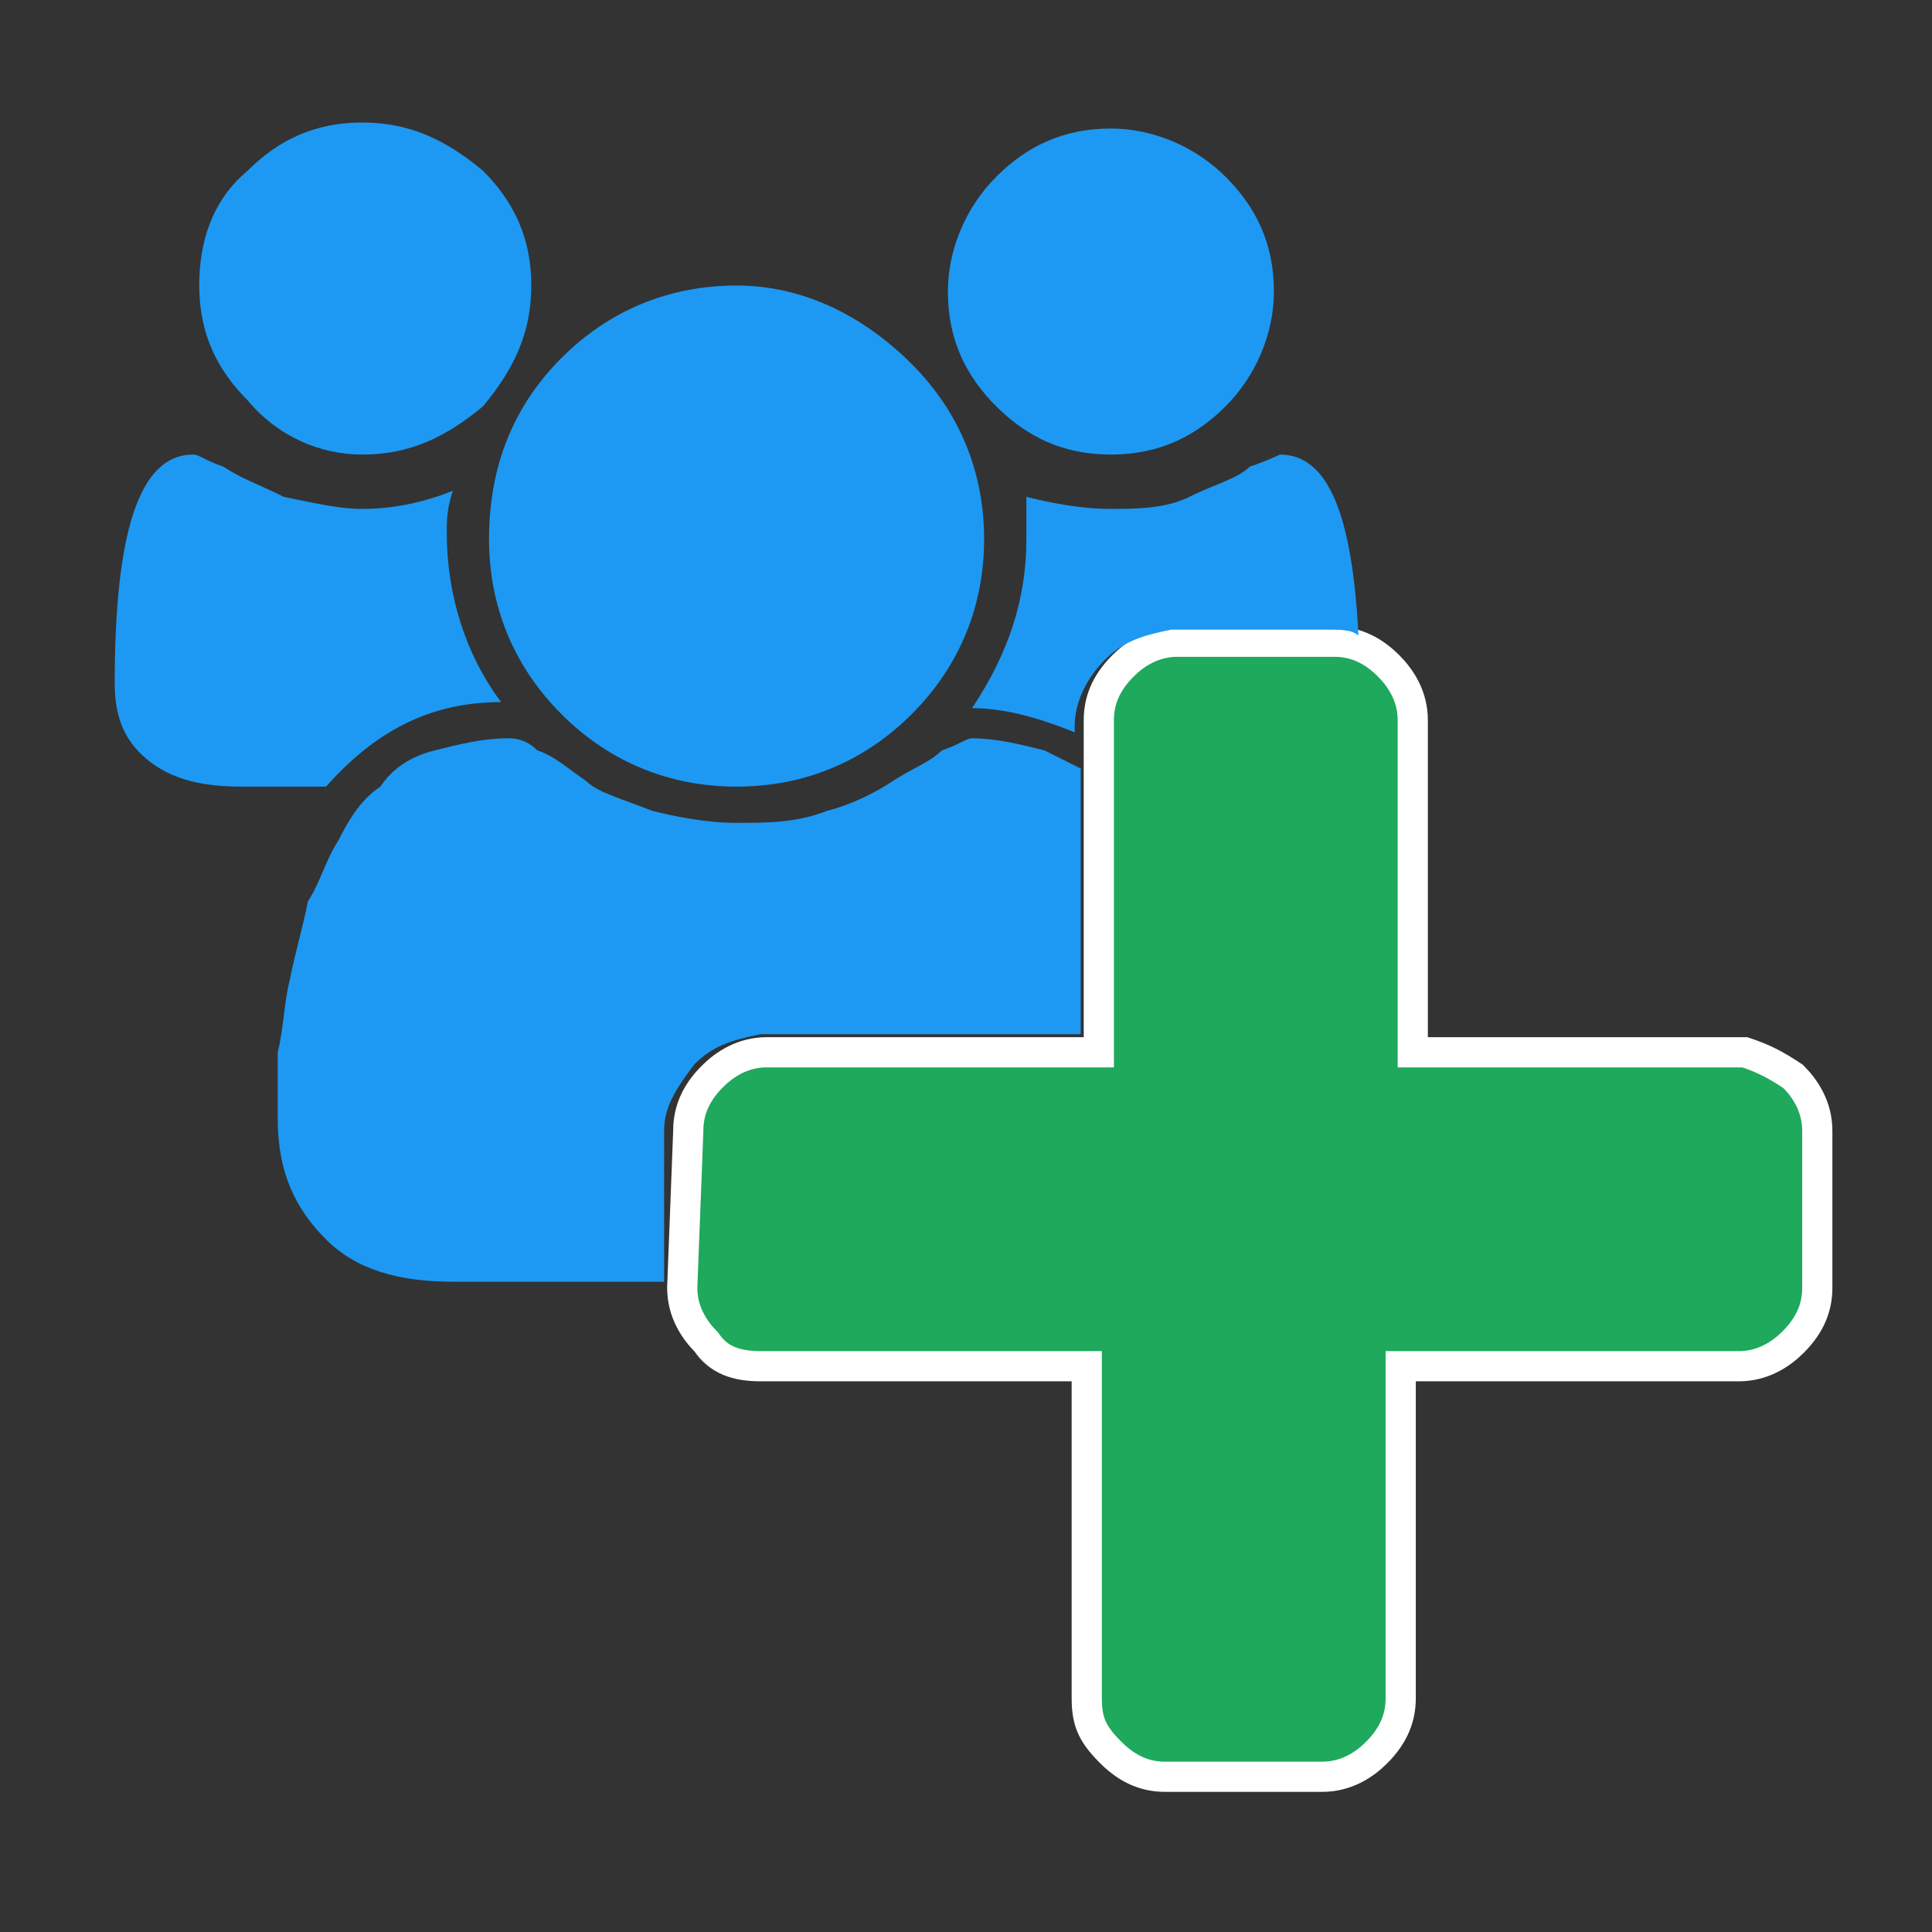<?xml version="1.0" encoding="UTF-8" standalone="no"?>
<svg
   xmlns:dc="http://purl.org/dc/elements/1.1/"
   xmlns:cc="http://creativecommons.org/ns#"
   xmlns:rdf="http://www.w3.org/1999/02/22-rdf-syntax-ns#"
   xmlns:svg="http://www.w3.org/2000/svg"
   xmlns="http://www.w3.org/2000/svg"
   xmlns:sodipodi="http://sodipodi.sourceforge.net/DTD/sodipodi-0.dtd"
   xmlns:inkscape="http://www.inkscape.org/namespaces/inkscape"
   viewBox="0 0 32 32"
   version="1.1"
   id="svg10"
   sodipodi:docname="user-group-new.svg"
   inkscape:version="0.92.4 5da689c313, 2019-01-14">
  <rect x="0" y="0" width="32" height="32" fill="#333333" stroke="none"/>
  <defs
     id="defs14" />
  <sodipodi:namedview
     pagecolor="#ffffff"
     bordercolor="#666666"
     borderopacity="1"
     objecttolerance="10"
     gridtolerance="10"
     guidetolerance="10"
     inkscape:pageopacity="0"
     inkscape:pageshadow="2"
     inkscape:window-width="1366"
     inkscape:window-height="703"
     id="namedview12"
     showgrid="false"
     inkscape:zoom="7.375"
     inkscape:cx="2.9830508"
     inkscape:cy="16"
     inkscape:window-x="0"
     inkscape:window-y="0"
     inkscape:window-maximized="1"
     inkscape:current-layer="svg10" />
  <g
     id="g14"
     transform="translate(0,-0.271)">
    <path
       style="fill:#1ea95d;fill-opacity:1;stroke:#ffffff;stroke-width:0.5;stroke-miterlimit:10"
       id="path2"
       d="m 29.7,18.1 c 0.2,0.2 0.4,0.5 0.4,0.9 v 2.6 c 0,0.3 -0.1,0.6 -0.4,0.9 -0.2,0.2 -0.5,0.4 -0.9,0.4 h -5.6 v 5.5 c 0,0.3 -0.1,0.6 -0.4,0.9 -0.2,0.2 -0.5,0.4 -0.9,0.4 H 19.3 C 19,29.7 18.7,29.6 18.4,29.3 18.1,29 18,28.8 18,28.4 v -5.5 h -5.4 c -0.4,0 -0.7,-0.1 -0.9,-0.4 C 11.5,22.3 11.3,22 11.3,21.6 L 11.4,19 c 0,-0.3 0.1,-0.6 0.4,-0.9 0.2,-0.2 0.5,-0.4 0.9,-0.4 h 5.5 v -5.5 c 0,-0.3 0.1,-0.6 0.4,-0.9 0.2,-0.2 0.5,-0.4 0.9,-0.4 h 2.6 c 0.3,0 0.6,0.1 0.9,0.4 0.2,0.2 0.4,0.5 0.4,0.9 v 5.5 h 5.5 c 0.3,0.1 0.5,0.2 0.8,0.4 z"
       stroke-miterlimit="10"
       inkscape:connector-curvature="0" />
    <g
       style="fill:#1d99f3;fill-opacity:1"
       id="g8">
      <path
         style="fill:#1d99f3;fill-opacity:1"
         id="path4"
         d="M 18.4,7.8 C 19.2,7.8 19.8,7.5 20.3,7 20.8,6.5 21.1,5.8 21.1,5.1 21.1,4.3 20.8,3.7 20.3,3.2 19.8,2.7 19.1,2.4 18.4,2.4 17.6,2.4 17,2.7 16.5,3.2 16,3.7 15.7,4.4 15.7,5.1 c 0,0.8 0.3,1.4 0.8,1.9 0.5,0.5 1.1,0.8 1.9,0.8 z m -9.1,4.3 c 0.8,0.8 1.8,1.2 2.9,1.2 1.1,0 2.1,-0.4 2.9,-1.2 0.8,-0.8 1.2,-1.8 1.2,-2.9 C 16.3,8.1 15.9,7.1 15.1,6.3 14.3,5.5 13.3,5 12.2,5 11.1,5 10.1,5.4 9.3,6.2 8.5,7 8.1,8 8.1,9.2 c 0,1.1 0.4,2.1 1.2,2.9 z M 19.7,8.5 c -0.4,0.2 -0.9,0.2 -1.3,0.2 -0.5,0 -1,-0.1 -1.4,-0.2 v 0.7 c 0,1 -0.3,1.9 -0.9,2.8 0.6,0 1.2,0.2 1.7,0.4 v -0.1 c 0,-0.4 0.2,-0.8 0.5,-1.1 0.3,-0.3 0.6,-0.4 1.1,-0.5 H 22 c 0.2,0 0.4,0 0.5,0.1 -0.1,-2 -0.5,-3 -1.3,-3 0,0 -0.2,0.1 -0.5,0.2 -0.2,0.2 -0.6,0.3 -1,0.5 z M 8.3,11.9 C 7.7,11.1 7.4,10.1 7.4,9.1 7.4,8.9 7.4,8.7 7.5,8.4 7,8.6 6.5,8.7 6,8.7 5.6,8.7 5.2,8.6 4.7,8.5 4.3,8.3 4,8.2 3.7,8 3.4,7.9 3.3,7.8 3.2,7.8 c -0.9,0 -1.3,1.3 -1.3,3.8 0,0.6 0.2,1 0.6,1.3 0.4,0.3 0.9,0.4 1.5,0.4 h 1.4 c 0.8,-0.9 1.7,-1.4 2.9,-1.4 z"
         inkscape:connector-curvature="0" />
      <path
         style="fill:#1d99f3;fill-opacity:1"
         id="path6"
         d="m 11,19 c 0,-0.4 0.2,-0.7 0.5,-1.1 0.3,-0.3 0.6,-0.4 1.1,-0.5 h 5.3 V 13 l -0.6,-0.3 c -0.4,-0.1 -0.8,-0.2 -1.2,-0.2 -0.1,0 -0.2,0.1 -0.5,0.2 -0.2,0.2 -0.5,0.3 -0.8,0.5 -0.3,0.2 -0.7,0.4 -1.1,0.5 -0.5,0.2 -1,0.2 -1.5,0.2 -0.5,0 -1,-0.1 -1.4,-0.2 C 10.3,13.5 9.9,13.4 9.7,13.2 9.4,13 9.2,12.8 8.9,12.7 8.7,12.5 8.5,12.5 8.4,12.5 8,12.5 7.6,12.6 7.2,12.7 6.8,12.8 6.5,13 6.3,13.3 6,13.5 5.8,13.8 5.6,14.2 5.4,14.5 5.3,14.9 5.1,15.2 5,15.7 4.9,16 4.8,16.5 4.7,16.9 4.7,17.3 4.6,17.7 v 1.1 c 0,0.9 0.3,1.5 0.8,2 0.5,0.5 1.2,0.7 2.1,0.7 H 11 Z M 6,7.8 C 6.8,7.8 7.4,7.5 8,7 8.5,6.4 8.8,5.8 8.8,5 8.8,4.2 8.5,3.6 8,3.1 7.4,2.6 6.8,2.3 6,2.3 5.2,2.3 4.6,2.6 4.1,3.1 3.5,3.6 3.3,4.3 3.3,5 3.3,5.8 3.6,6.4 4.1,6.9 4.6,7.5 5.3,7.8 6,7.8 Z"
         inkscape:connector-curvature="0" />
    </g>
  </g>
</svg>
